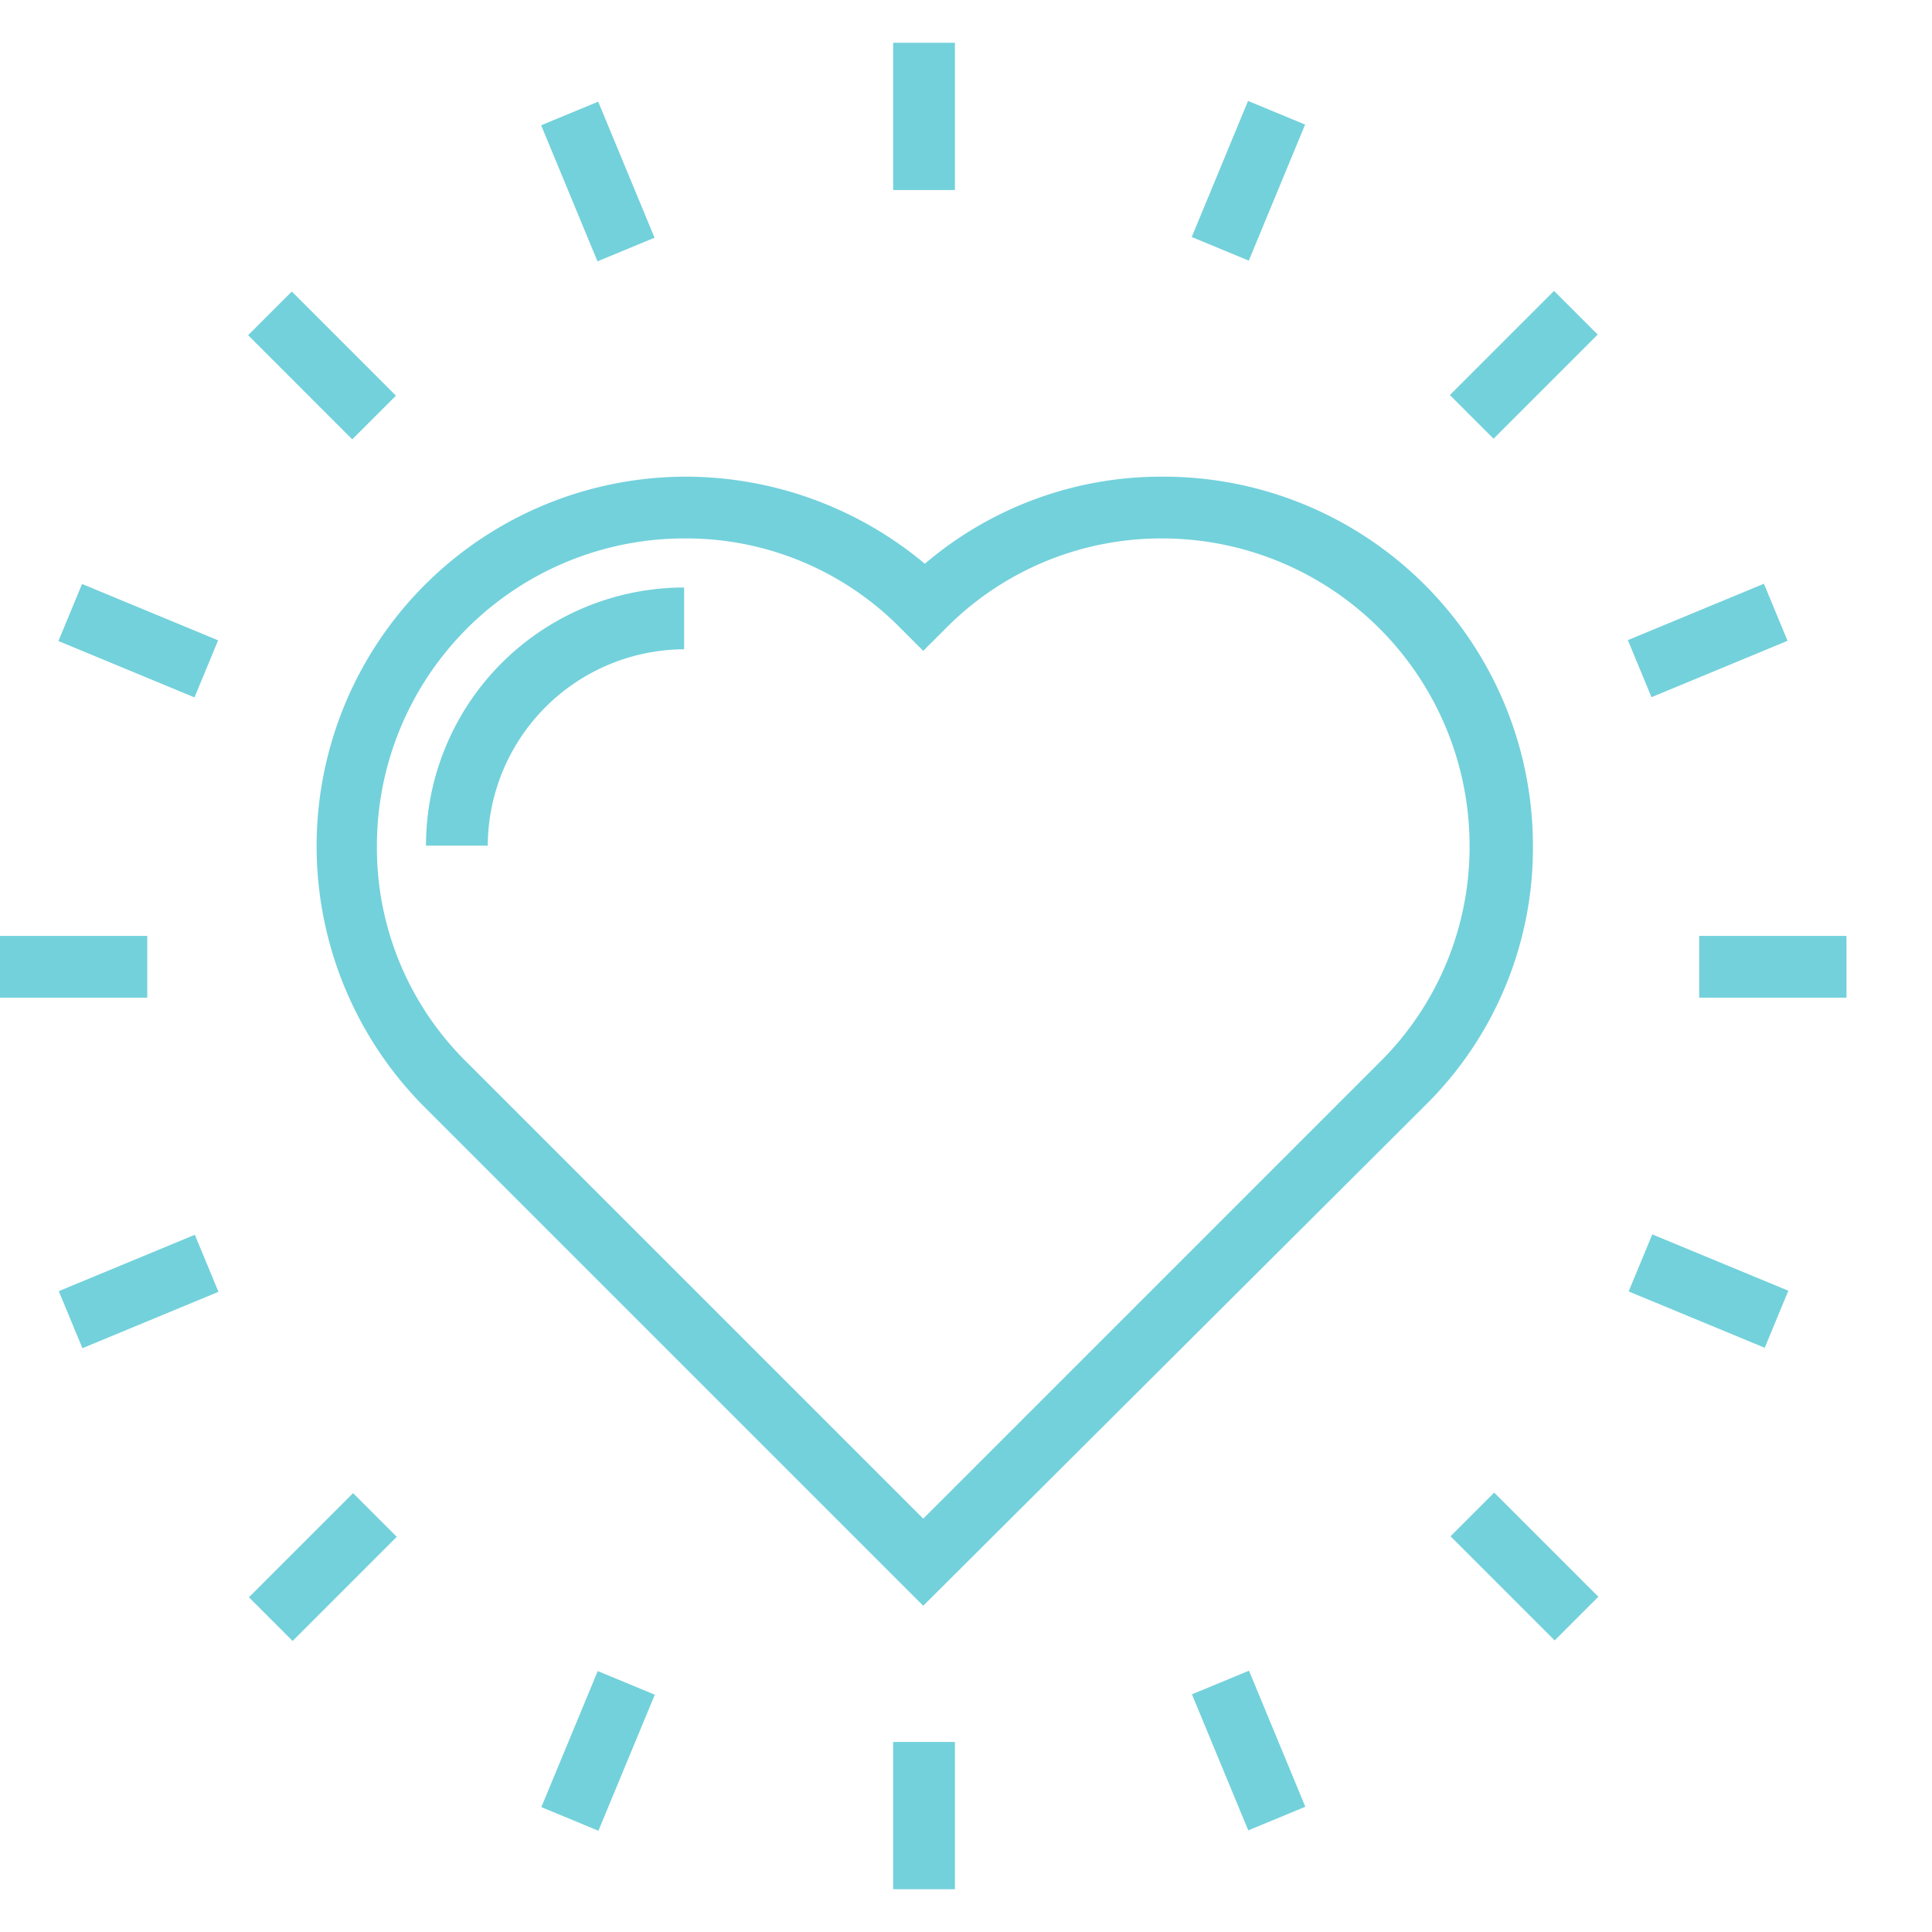 <svg id="Isolation_Mode" data-name="Isolation Mode" xmlns="http://www.w3.org/2000/svg" viewBox="0 0 122 122"><defs><style>.cls-1{fill:#73d1db;}</style></defs><title>heart</title><path class="cls-1" d="M58.3,101.4,26.8,69.9A23.33,23.33,0,0,1,43.3,30.1a23.55,23.55,0,0,1,15.1,5.5,23,23,0,0,1,15.1-5.5A23.32,23.32,0,0,1,96.8,53.4,22.82,22.82,0,0,1,90,69.8ZM43.2,34A19.42,19.42,0,0,0,23.8,53.4a19,19,0,0,0,5.7,13.7L58.3,95.9,87.1,67.1a19.13,19.13,0,0,0,5.7-13.7A19.42,19.42,0,0,0,73.4,34a19.13,19.13,0,0,0-13.7,5.7l-1.4,1.4-1.4-1.4A19,19,0,0,0,43.2,34Z"/><path class="cls-1" d="M30.8,53.4H26.9A16.3,16.3,0,0,1,43.2,37.1V41A12.46,12.46,0,0,0,30.8,53.4Z"/><rect class="cls-1" x="56.4" y="2.7" width="3.9" height="9.3"/><rect class="cls-1" x="35.8" y="6.81" width="3.9" height="9.3" transform="translate(-1.51 15.32) rotate(-22.5)"/><rect class="cls-1" x="18.39" y="18.42" width="3.9" height="9.3" transform="translate(-10.36 21.14) rotate(-44.99)"/><rect class="cls-1" x="6.78" y="35.81" width="3.9" height="9.3" transform="translate(-31.99 33.04) rotate(-67.5)"/><rect class="cls-1" y="59.1" width="9.3" height="3.9"/><rect class="cls-1" x="4.11" y="79.6" width="9.3" height="3.9" transform="translate(-30.56 9.57) rotate(-22.51)"/><rect class="cls-1" x="15.73" y="97.01" width="9.3" height="3.9" transform="translate(-64 43.39) rotate(-45)"/><rect class="cls-1" x="33.12" y="108.61" width="9.3" height="3.9" transform="translate(-78.83 103.13) rotate(-67.49)"/><rect class="cls-1" x="56.4" y="110" width="3.9" height="9.3"/><rect class="cls-1" x="76.9" y="105.89" width="3.9" height="9.3" transform="translate(-36.29 38.57) rotate(-22.49)"/><rect class="cls-1" x="94.31" y="94.27" width="3.9" height="9.3" transform="translate(-41.75 97.04) rotate(-45)"/><rect class="cls-1" x="105.93" y="76.87" width="3.9" height="9.3" transform="translate(-8.7 150.02) rotate(-67.51)"/><rect class="cls-1" x="107.3" y="59.1" width="9.3" height="3.9"/><rect class="cls-1" x="103.19" y="38.49" width="9.3" height="3.9" transform="translate(-7.27 44.37) rotate(-22.51)"/><rect class="cls-1" x="91.57" y="21.08" width="9.3" height="3.9" transform="translate(11.9 74.79) rotate(-45)"/><rect class="cls-1" x="74.18" y="9.47" width="9.3" height="3.9" transform="translate(38.14 79.89) rotate(-67.52)"/></svg>